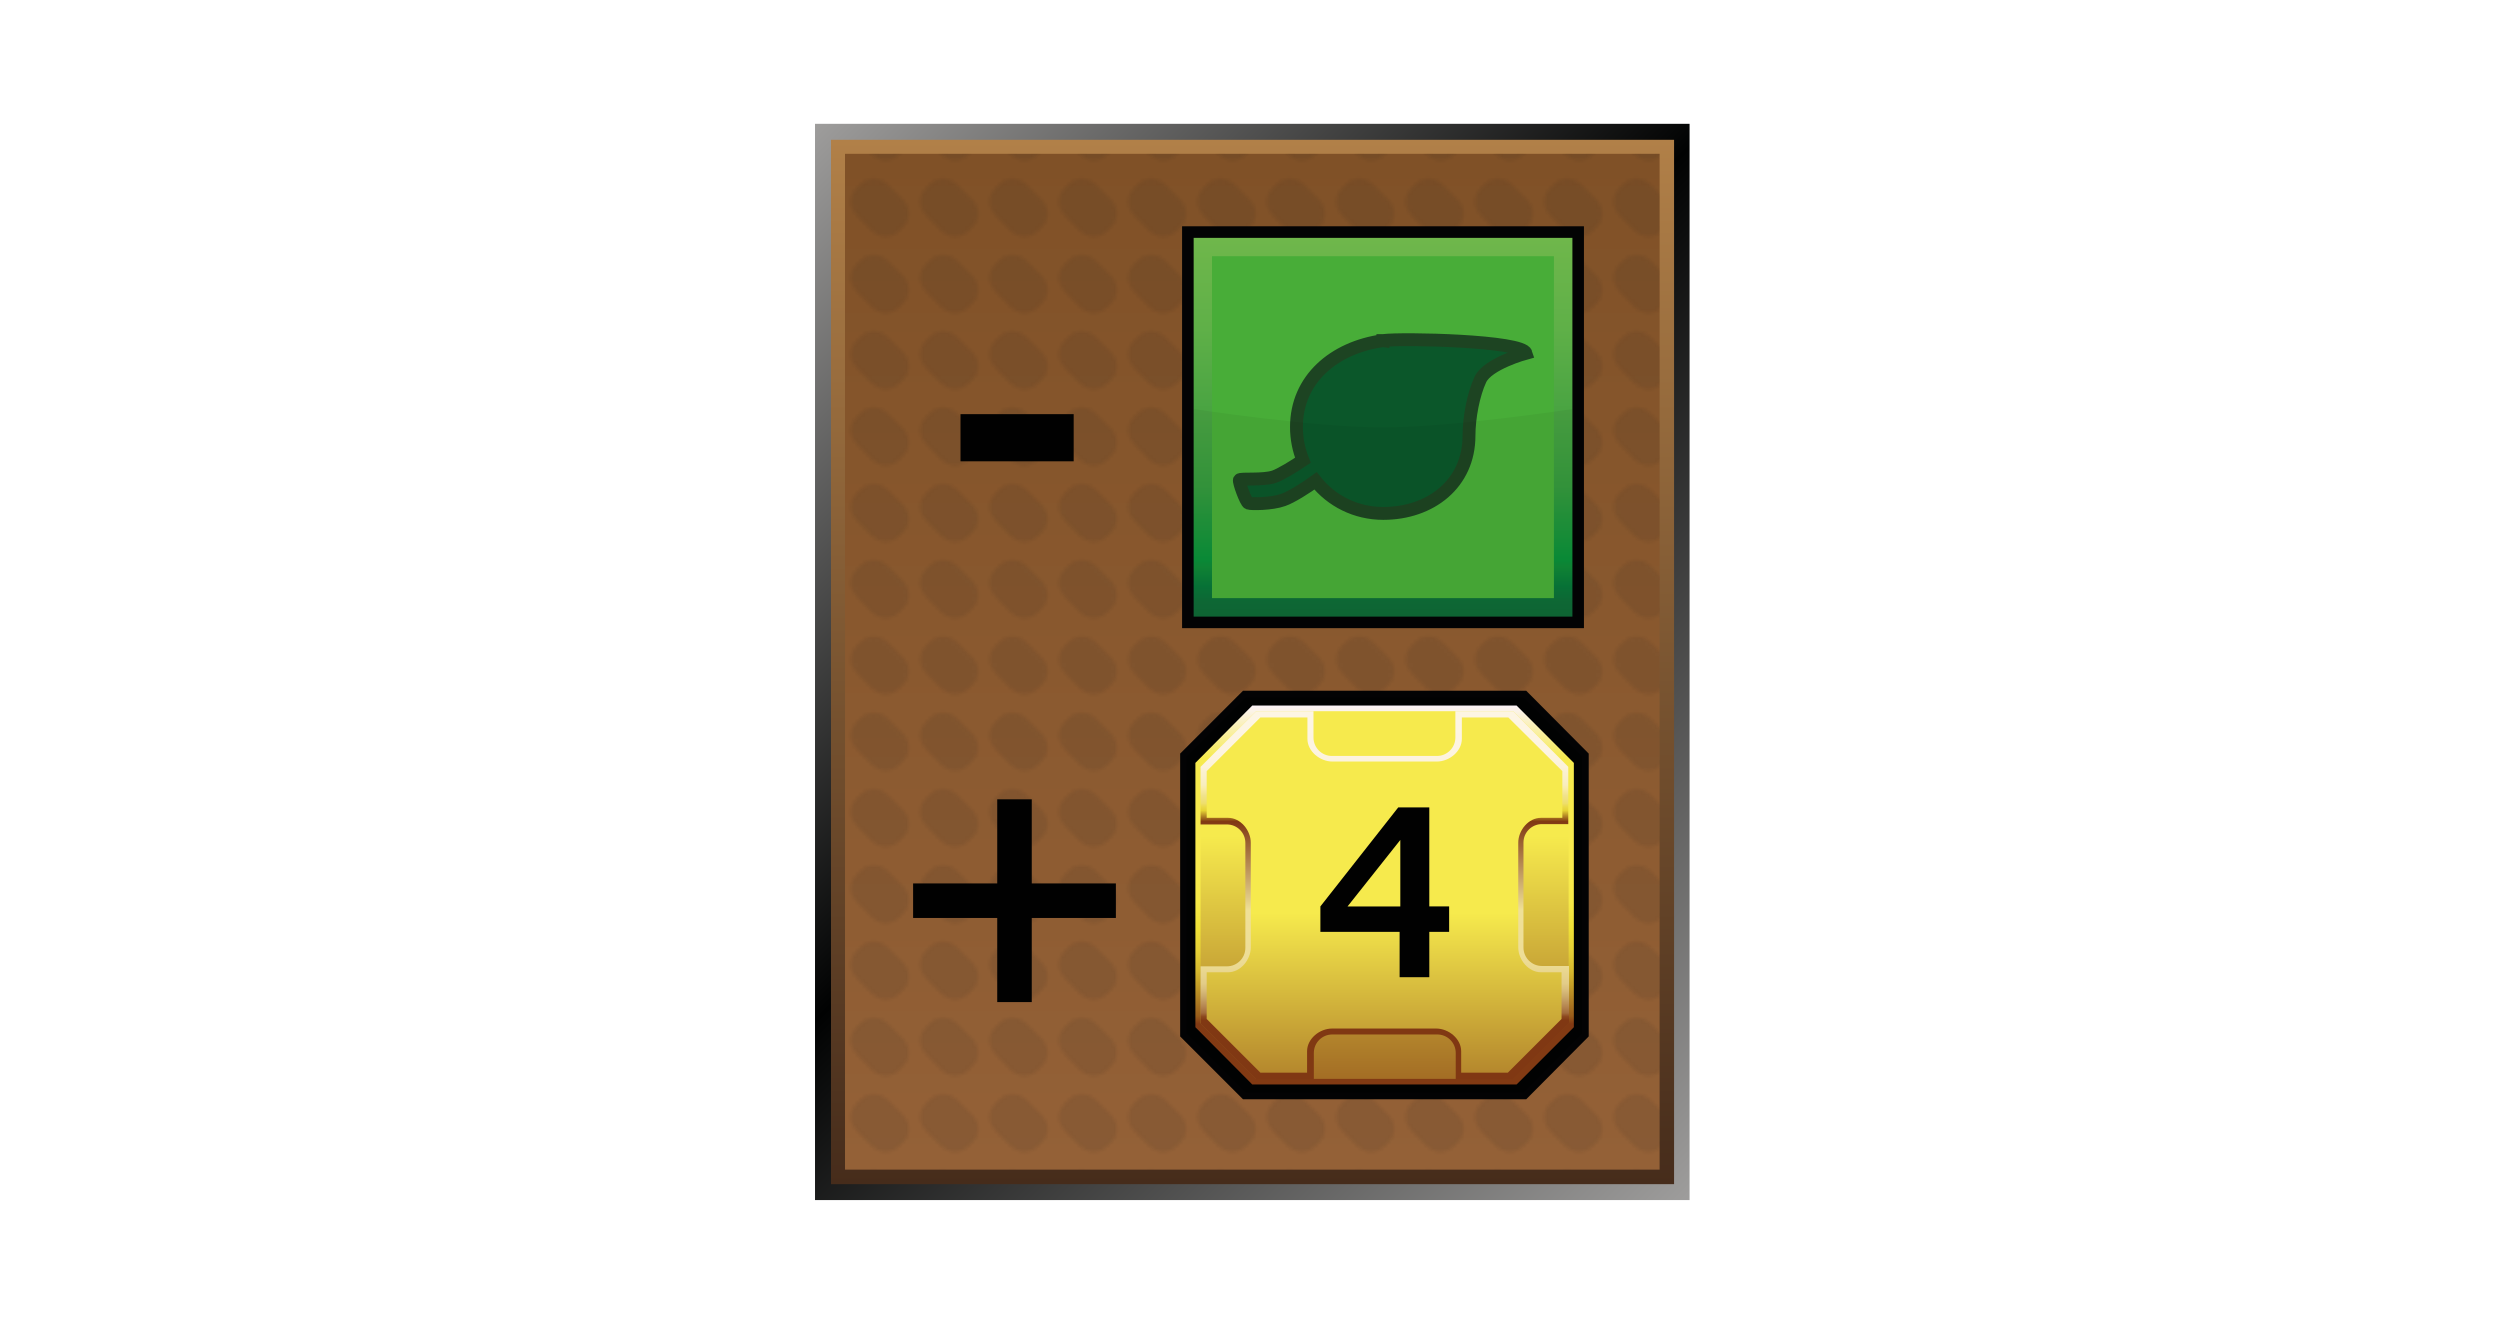 <?xml version="1.0" encoding="UTF-8"?><svg id="Layer" xmlns="http://www.w3.org/2000/svg" xmlns:xlink="http://www.w3.org/1999/xlink" viewBox="0 0 721 379.91"><defs><style>.cls-1{fill:url(#linear-gradient-2);}.cls-2{fill:url(#linear-gradient-6);}.cls-3{fill:#48ad38;}.cls-4{fill:#1f1f1e;}.cls-5{fill:#fff;opacity:0;stroke:#1d1d1b;}.cls-5,.cls-6,.cls-7{stroke-miterlimit:10;}.cls-8{fill:url(#Nowy_wzorek_3);opacity:.1;}.cls-8,.cls-9{isolation:isolate;}.cls-10{fill:url(#linear-gradient-5);}.cls-11{fill:none;}.cls-12{fill:url(#linear-gradient-7);}.cls-9{opacity:.05;}.cls-9,.cls-13{fill:#030304;}.cls-6{fill:#0b572a;stroke:#1d4422;stroke-width:3.71px;}.cls-14{fill:url(#linear-gradient-3);}.cls-15{fill:url(#linear-gradient);}.cls-7{fill:#010202;stroke:#030304;stroke-width:1.91px;}.cls-16{fill:url(#linear-gradient-4);}.cls-17{fill:#010101;}.cls-18{fill:url(#linear-gradient-8);}</style><linearGradient id="linear-gradient" x1="501.81" y1="33.08" x2="220.5" y2="314.37" gradientTransform="translate(0 364.63) scale(1 -1)" gradientUnits="userSpaceOnUse"><stop offset="0" stop-color="#9e9d9c"/><stop offset=".54" stop-color="#010202"/><stop offset="1" stop-color="#9e9d9c"/></linearGradient><linearGradient id="linear-gradient-2" x1="361.23" y1="23.12" x2="361.23" y2="324.31" gradientTransform="translate(0 364.63) scale(1 -1)" gradientUnits="userSpaceOnUse"><stop offset="0" stop-color="#462c1b"/><stop offset="1" stop-color="#b18048"/></linearGradient><linearGradient id="linear-gradient-3" x1="361.17" y1="27.31" x2="361.17" y2="320.27" gradientTransform="translate(0 364.63) scale(1 -1)" gradientUnits="userSpaceOnUse"><stop offset="0" stop-color="#946137"/><stop offset="1" stop-color="#805127"/></linearGradient><pattern id="Nowy_wzorek_3" x="0" y="0" width="19.7" height="21.7" patternTransform="translate(43.9 -32159.12) scale(1 -1)" patternUnits="userSpaceOnUse" viewBox="0 0 19.7 21.7"><g><rect class="cls-11" width="19.7" height="21.7"/><g><rect class="cls-11" width="19.7" height="21.7"/><g><rect class="cls-11" width="19.7" height="21.7"/><g><rect class="cls-11" width="19.7" height="21.7"/><g><rect class="cls-11" width="19.7" height="21.7"/><g><rect class="cls-11" width="19.7" height="21.7"/><path class="cls-4" d="M16.6,13c2.1-2.1,2.1-5.6,0-7.7l-1.2-1.2c-2.1-2.1-5.6-2.1-7.8,0L3.1,8.7c-2.1,2.1-2.1,5.6,0,7.7l1.2,1.2c2.1,2.1,5.6,2.1,7.7,0l4.6-4.6Z"/></g></g></g></g></g></g></pattern><linearGradient id="linear-gradient-4" x1="399.32" y1="50.86" x2="399.32" y2="160.14" gradientTransform="translate(0 363.62) scale(1 -1)" gradientUnits="userSpaceOnUse"><stop offset=".16" stop-color="#823a13"/><stop offset=".18" stop-color="#985c1a"/><stop offset=".22" stop-color="#ae7d22"/><stop offset=".26" stop-color="#c39d26"/><stop offset=".3" stop-color="#d6b92e"/><stop offset=".35" stop-color="#e4cf36"/><stop offset=".41" stop-color="#efe036"/><stop offset=".48" stop-color="#f6e947"/><stop offset=".58" stop-color="#f8ea4e"/><stop offset=".86" stop-color="#f6ea4d"/><stop offset="1" stop-color="#fcf4f9"/></linearGradient><linearGradient id="linear-gradient-5" x1="399.32" y1="165.96" x2="399.32" y2="-1.07" gradientTransform="translate(0 363.62) scale(1 -1)" gradientUnits="userSpaceOnUse"><stop offset=".26" stop-color="#f6ea4d"/><stop offset=".86" stop-color="#803813"/></linearGradient><linearGradient id="linear-gradient-6" x1="399.37" y1="52.37" x2="399.37" y2="158.51" gradientTransform="translate(0 363.62) scale(1 -1)" gradientUnits="userSpaceOnUse"><stop offset=".16" stop-color="#803813"/><stop offset=".17" stop-color="#8c471e"/><stop offset=".18" stop-color="#a26b3c"/><stop offset=".2" stop-color="#b78954"/><stop offset=".22" stop-color="#c7a468"/><stop offset=".24" stop-color="#d7bb7a"/><stop offset=".26" stop-color="#e2cc88"/><stop offset=".3" stop-color="#ead891"/><stop offset=".34" stop-color="#eede97"/><stop offset=".46" stop-color="#efe097"/><stop offset=".7" stop-color="#803813"/><stop offset=".73" stop-color="#e6d234"/><stop offset=".74" stop-color="#ebd948"/><stop offset=".75" stop-color="#eede6d"/><stop offset=".77" stop-color="#f0e28a"/><stop offset=".79" stop-color="#f8ebaa"/><stop offset=".8" stop-color="#f8edbf"/><stop offset=".83" stop-color="#faf0cf"/><stop offset=".85" stop-color="#fcf2da"/><stop offset=".89" stop-color="#fdf4e1"/><stop offset=".99" stop-color="#fdf5e3"/></linearGradient><linearGradient id="linear-gradient-7" x1="399.3" y1="142.95" x2="399.3" y2="-20.86" gradientTransform="translate(0 363.62) scale(1 -1)" gradientUnits="userSpaceOnUse"><stop offset=".26" stop-color="#f6ea4d"/><stop offset=".77" stop-color="#803813"/></linearGradient><linearGradient id="linear-gradient-8" x1="-461.22" y1="1295.14" x2="-383.98" y2="1217.86" gradientTransform="translate(-190.8 -1064.09) rotate(-45)" gradientUnits="userSpaceOnUse"><stop offset="0" stop-color="#0f6936"/><stop offset=".04" stop-color="#0f6c37"/><stop offset=".08" stop-color="#077739"/><stop offset=".13" stop-color="#108837"/><stop offset=".15" stop-color="#0a9039"/><stop offset=".35" stop-color="#36993d"/><stop offset=".76" stop-color="#5fb048"/><stop offset="1" stop-color="#6fb74b"/></linearGradient></defs><rect class="cls-5" x=".5" y=".5" width="720" height="378.91"/><g id="prodBg"><rect id="external-border" class="cls-15" x="235.05" y="35.71" width="252.22" height="310.39"/><rect id="internal-border" class="cls-1" x="239.66" y="40.32" width="243.14" height="301.19"/><rect id="bg" class="cls-14" x="243.7" y="44.36" width="234.93" height="292.96"/><rect id="bgPattern" class="cls-8" x="243.7" y="44.36" width="234.93" height="292.96"/></g><g id="mln"><polygon id="obram_czarne" class="cls-7" points="358.87 200.17 341.31 217.73 341.31 298.51 358.87 316.07 439.77 316.07 457.23 298.51 457.23 217.73 439.77 200.17 358.87 200.17"/><polygon id="obram_zolte" class="cls-16" points="361.15 203.48 344.75 220.02 344.75 296.25 361.15 312.76 437.39 312.76 453.9 296.25 453.9 220.02 437.39 203.48 361.15 203.48"/><polygon id="tlo_wew" class="cls-10" points="362.31 205.11 346.25 221.14 346.25 295.1 362.31 311.15 436.34 311.15 452.39 295.1 452.39 221.14 436.34 205.11 362.31 205.11"/><path id="obram_skosne" class="cls-2" d="M444.69,278.59c-2.94,0-5.32-2.38-5.32-5.32v-30.28c0-2.94,2.38-5.32,5.32-5.32h7.6v-16.51l-15.95-16.06h-16.61v7.6c0,2.94-2.38,5.32-5.32,5.32h-30.28c-2.94,0-5.32-2.38-5.32-5.32v-7.6h-16.51l-16.06,16.06v16.61h7.6c2.94,0,5.32,2.38,5.32,5.32v30.28c0,2.94-2.38,5.32-5.32,5.32h-7.6v16.51l16.06,16.06h16.61v-7.6c0-2.94,2.38-5.32,5.32-5.32h30.28c2.94,0,5.32,2.38,5.32,5.32v7.6h16.61l16.06-16.06v-16.61h-7.8Z"/><path id="tlo_zew" class="cls-12" d="M444.41,280.4c-3.61,0-6.55-3.61-6.55-7.22v-30.1c0-3.61,2.94-7.22,6.55-7.22h6.17v-13.47l-15.58-15.48h-13.4v6.17c0,3.61-3.61,6.55-7.22,6.55h-30.1c-3.61,0-7.22-2.94-7.22-6.55v-6.17h-13.57l-15.48,15.48v13.47h6.17c3.61,0,6.55,3.61,6.55,7.22v30.1c0,3.61-2.94,7.22-6.55,7.22h-6.17v13.47l15.48,15.48h13.47v-6.17c0-3.61,3.61-6.55,7.22-6.55h30c3.61,0,7.22,2.94,7.22,6.55v6.17h13.47l15.48-15.48v-13.47h-5.95Z"/></g><g id="plant"><rect class="cls-13" x="340.91" y="65.26" width="115.9" height="115.9"/><rect class="cls-18" x="344.25" y="68.6" width="109.23" height="109.23"/><rect class="cls-3" x="349.54" y="73.89" width="98.61" height="98.61"/><path id="leaf" class="cls-6" d="M398.81,98.25c-14.12,1.96-24.91,11.16-24.91,24.91,0,3.34,.65,6.6,1.86,9.58-2.61,1.76-6.42,4.09-8.28,4.74-3.26,1.1-9.76,.38-10.03,.93s1.86,6.42,2.61,6.7,6.7,.28,10.03-.93c2.41-.83,6.77-3.64,9.31-5.49,4.57,5.77,11.61,9.38,19.52,9.38,13.75,0,24.74-8.65,24.74-22.4,0-5.29,1.3-11.99,3.26-16.18,2.13-4.64,13.2-7.63,13.2-7.63-1.1-3.64-35.7-4.37-41.27-3.64h-.03v.03Z"/><path id="darker" class="cls-9" d="M453.47,177.82h-109.23v-59.86s34.39,5.29,54.56,5.29,54.66-5.29,54.66-5.29v59.86Z"/></g><path class="cls-17" d="M403.65,281.83v-13.07h-22.85v-7.35l22.45-28.55h8.96v28.55h5.72v7.35h-5.72v13.07h-8.55Zm-15.03-20.4h15.23v-19.19l-15.23,19.19Z"/><path class="cls-17" d="M287.6,289v-24.26h-24.26v-9.96h24.26v-24.26h9.96v24.26h24.26v9.96h-24.26v24.26h-9.96Z"/><path class="cls-17" d="M277.01,133.04v-13.6h32.64v13.6h-32.64Z"/></svg>